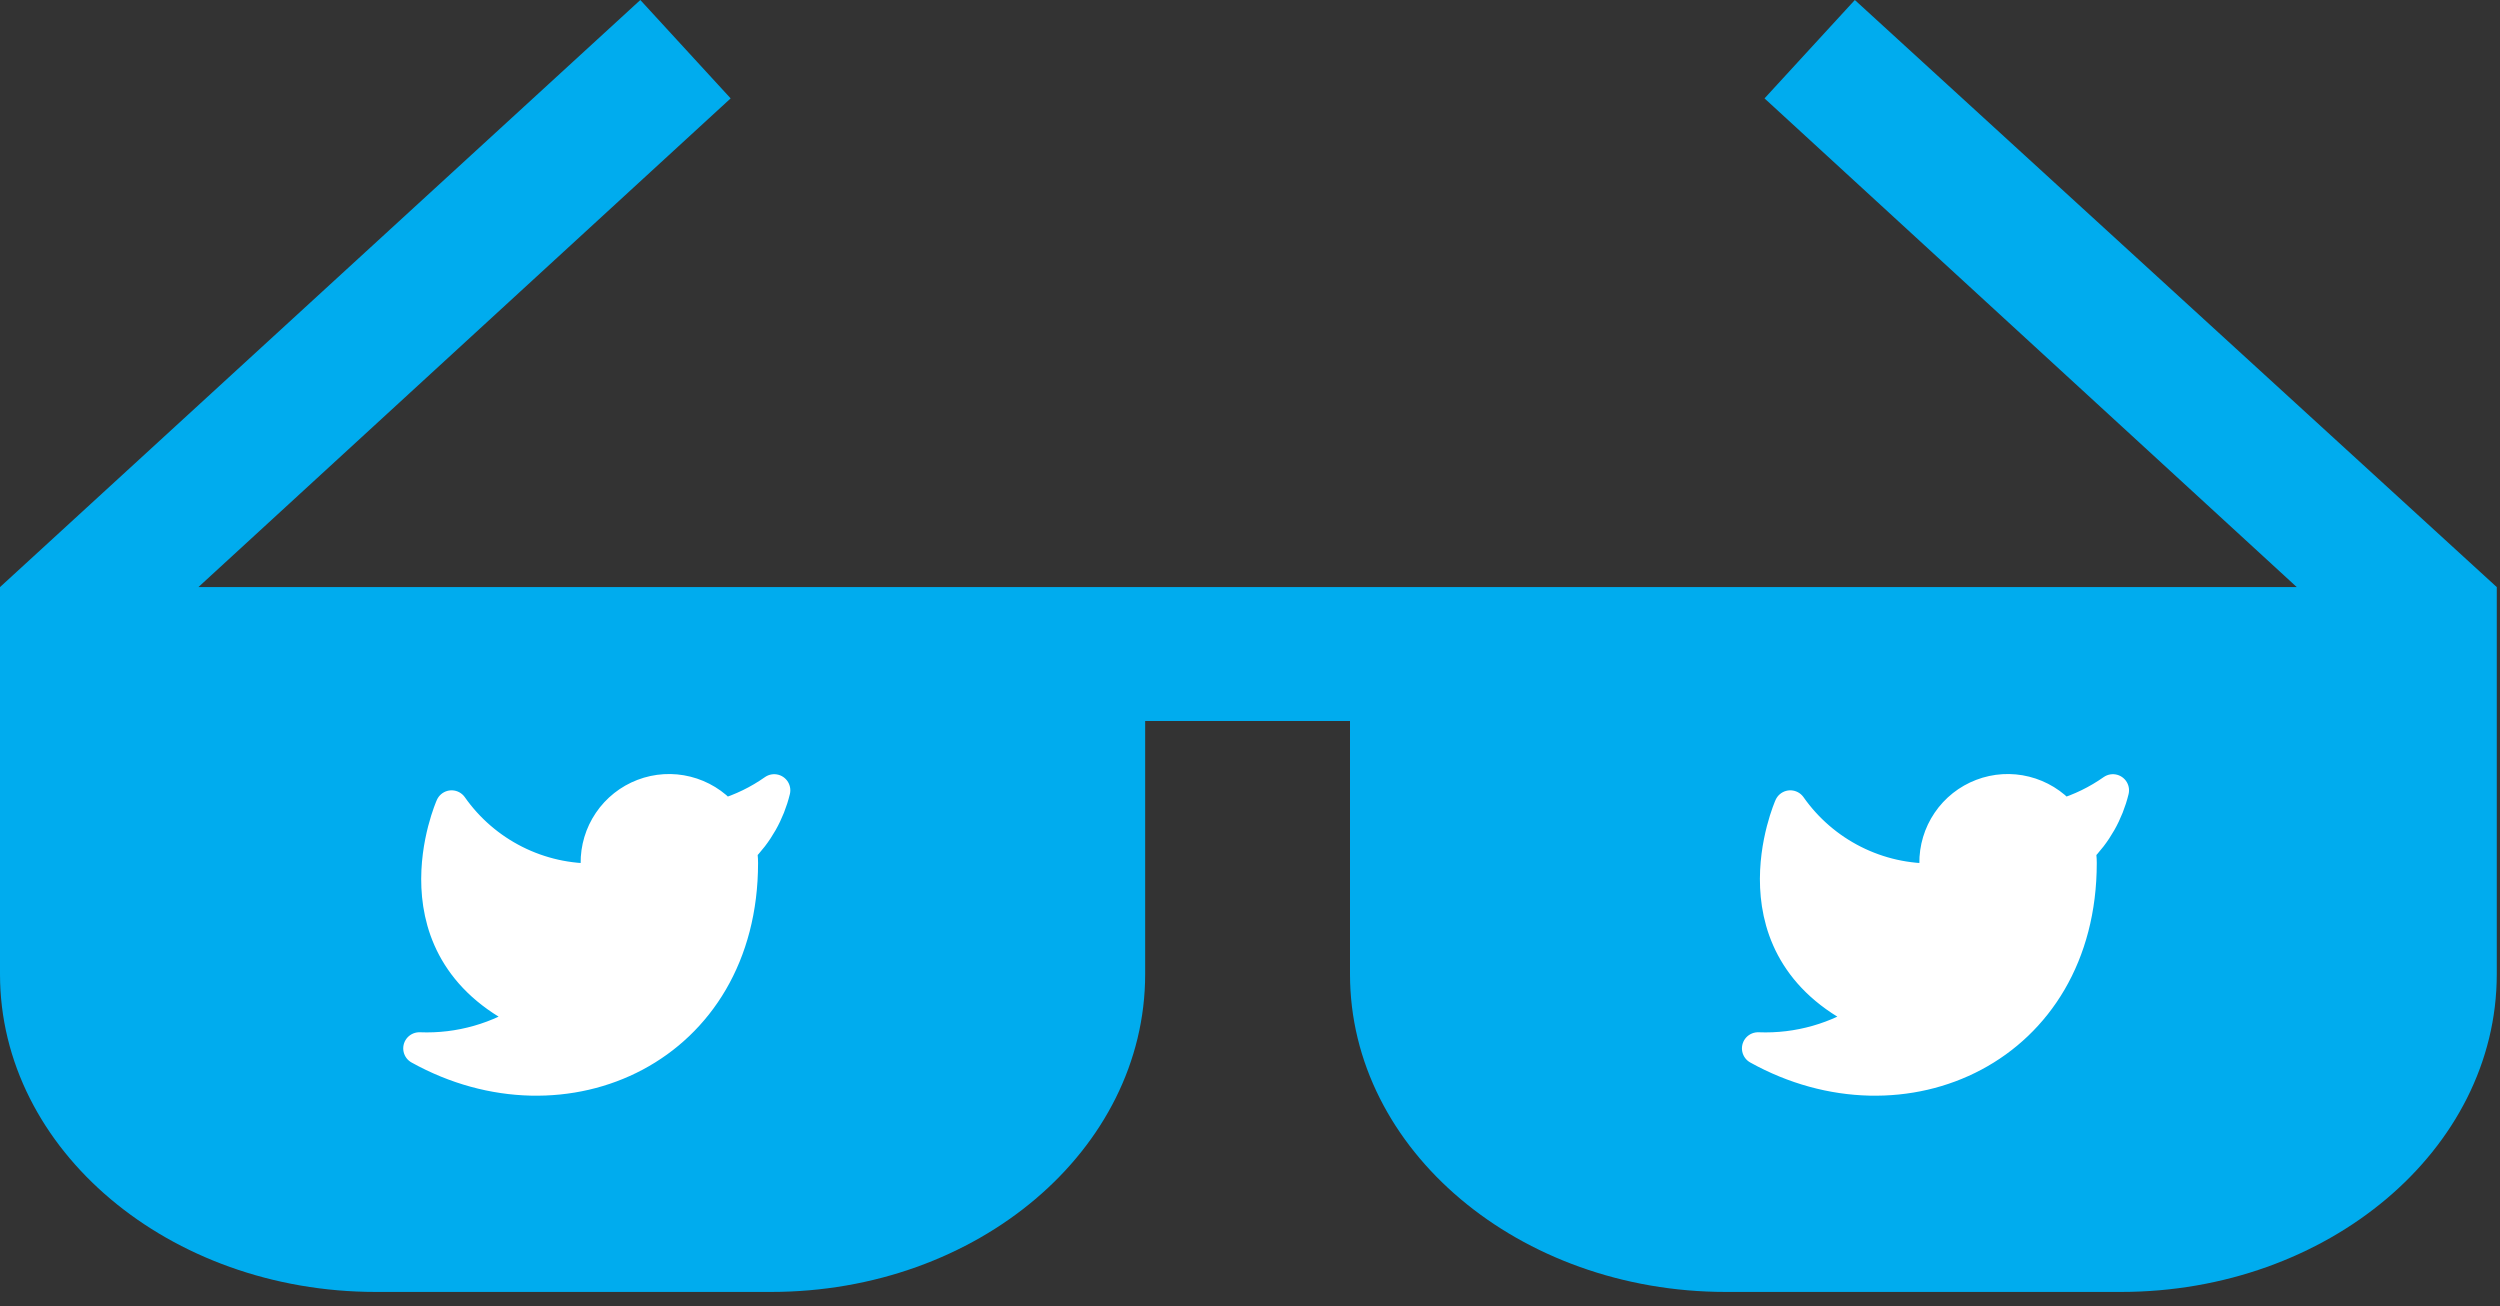 <svg width="155" height="81" viewBox="0 0 155 81" fill="none" xmlns="http://www.w3.org/2000/svg">
    <rect x="0" y="0" width="155" height="81" fill="#333333" stroke="none"/>
    <path d="M154.8 36.4L115 0L109.4 6.1L142.4 36.4H12.3L45.3 6.1L39.7 0L0 36.4V60.4C0 71.3 10.5 80.1 23.3 80.1H47.8C60.6 80.1 71 71.3 71 60.4V44.7H83.7V60.4C83.7 71.3 94.2 80.1 107 80.1H131.5C144.3 80.1 154.8 71.3 154.8 60.4V36.4Z" fill="#00ACEE"/>
    <path d="M48 49C47.042 49.675 45.982 50.192 44.86 50.53C44.258 49.837 43.457 49.347 42.567 49.124C41.677 48.901 40.739 48.957 39.882 49.285C39.025 49.612 38.288 50.194 37.773 50.954C37.258 51.713 36.988 52.612 37 53.53V54.53C35.243 54.576 33.501 54.186 31.931 53.395C30.361 52.605 29.01 51.439 28 50C28 50 24 59 33 63C30.941 64.398 28.487 65.099 26 65C35 70 46 65 46 53.5C45.999 53.221 45.972 52.944 45.92 52.67C46.941 51.663 47.661 50.393 48 49V49Z" fill="white" stroke="white" stroke-width="2" stroke-linecap="round" stroke-linejoin="round"/>
    <path d="M131 49C130.042 49.675 128.982 50.192 127.86 50.53C127.258 49.837 126.457 49.347 125.567 49.124C124.677 48.901 123.739 48.957 122.882 49.285C122.025 49.612 121.288 50.194 120.773 50.954C120.258 51.713 119.988 52.612 120 53.53V54.53C118.243 54.576 116.501 54.186 114.931 53.395C113.361 52.605 112.01 51.439 111 50C111 50 107 59 116 63C113.941 64.398 111.487 65.099 109 65C118 70 129 65 129 53.5C128.999 53.221 128.972 52.944 128.92 52.67C129.941 51.663 130.661 50.393 131 49V49Z" fill="white" stroke="white" stroke-width="2" stroke-linecap="round" stroke-linejoin="round"/>
</svg>
